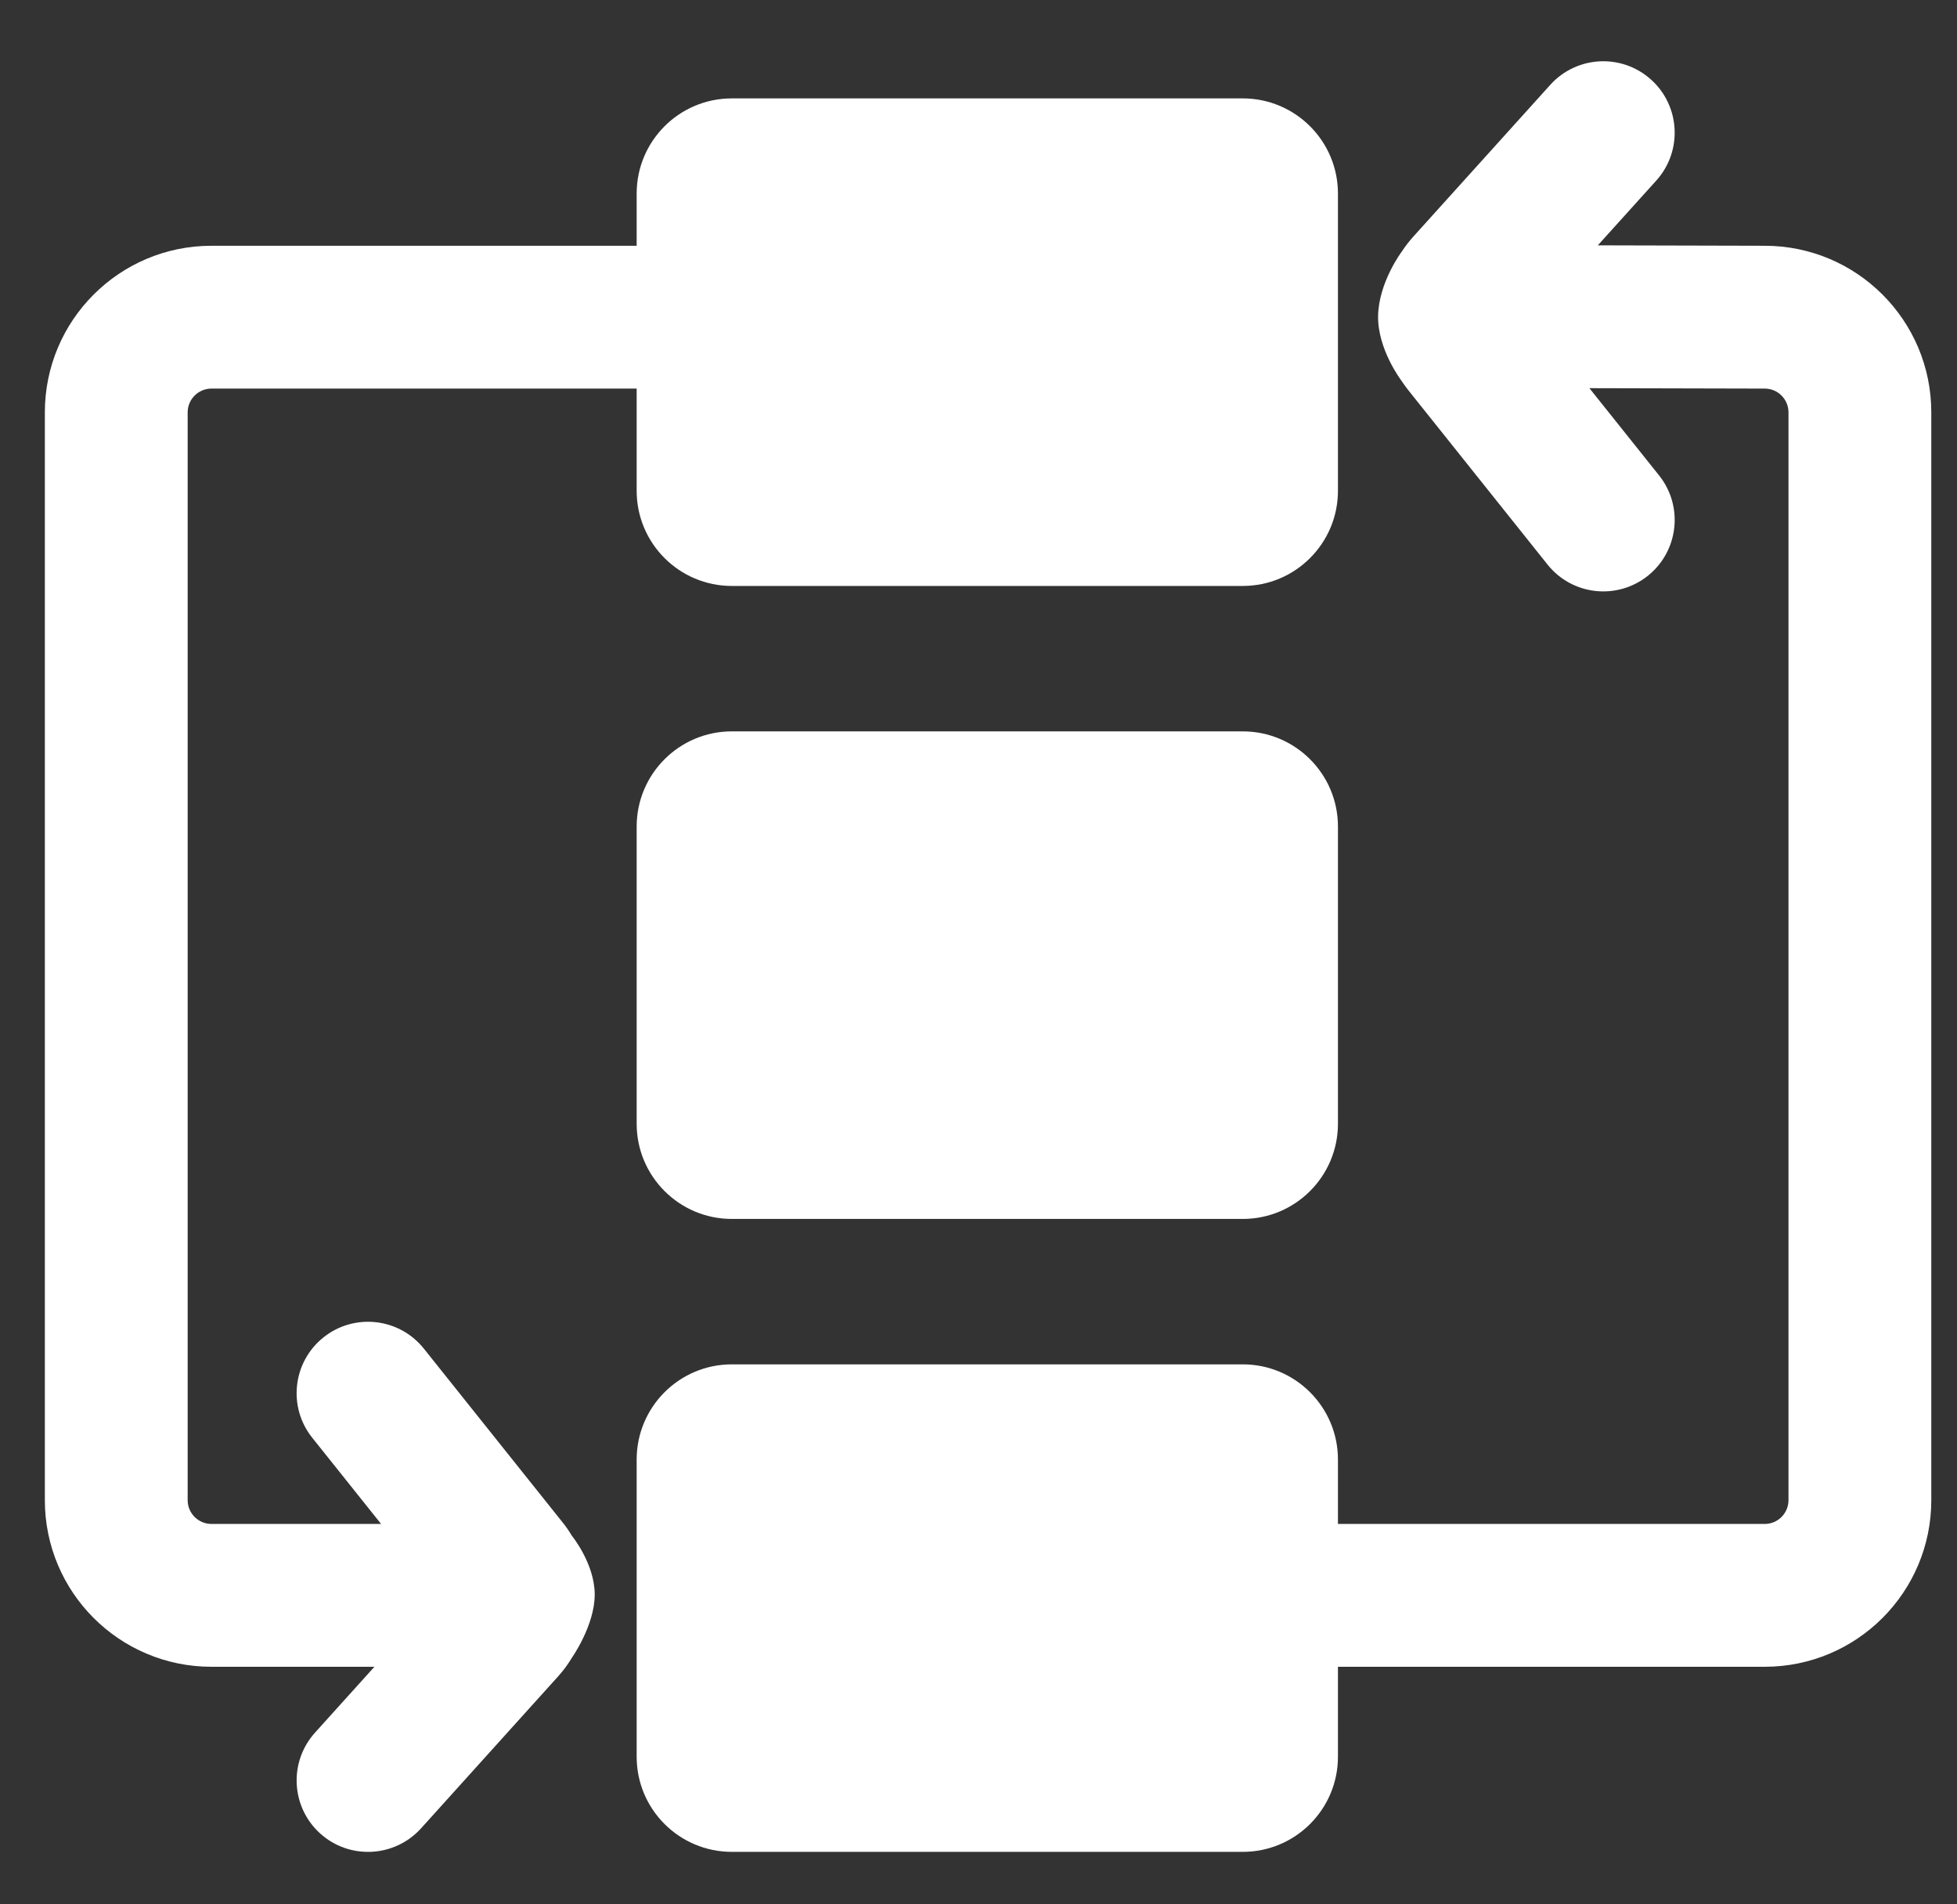 <svg width="37" height="36" viewBox="0 0 37 36" fill="none" xmlns="http://www.w3.org/2000/svg">
<rect x="0" y="0" width="37" height="36" fill="#333333" stroke="none"/>
<path d="M25.296 31.509V33.209C25.296 34.203 24.49 35.008 23.496 35.008H13.837C12.842 35.008 12.037 34.203 12.037 33.209V27.592C12.037 26.598 12.842 25.792 13.837 25.792H23.496C24.49 25.792 25.296 26.598 25.296 27.592V28.809H33.364C33.613 28.809 33.814 28.608 33.814 28.359V7.796C33.814 7.547 33.613 7.346 33.364 7.346L30.05 7.338L31.367 8.987C31.833 9.57 31.737 10.419 31.155 10.885C30.572 11.35 29.723 11.255 29.258 10.672L26.633 7.385C26.585 7.326 26.541 7.264 26.5 7.202C26.5 7.202 26.043 6.606 26.055 5.971C26.067 5.336 26.5 4.76 26.5 4.76C26.565 4.661 26.638 4.565 26.72 4.474L29.31 1.604C29.81 1.05 30.663 1.006 31.217 1.506C31.77 2.005 31.814 2.859 31.315 3.413L30.209 4.638L33.364 4.646C35.104 4.646 36.514 6.056 36.514 7.796V28.359C36.514 30.099 35.104 31.509 33.364 31.509H25.296Z" fill="white"/>
<path d="M3.998 4.646H12.037V3.66C12.037 2.666 12.842 1.86 13.837 1.86H23.496C24.49 1.86 25.296 2.666 25.296 3.66V9.277C25.296 10.271 24.49 11.077 23.496 11.077H13.837C12.842 11.077 12.037 10.271 12.037 9.277V7.346L3.998 7.346C3.75 7.346 3.548 7.547 3.548 7.796L3.548 28.36C3.548 28.608 3.75 28.809 3.998 28.809H7.205L5.903 27.179C5.438 26.597 5.533 25.747 6.116 25.282C6.698 24.817 7.548 24.912 8.013 25.494L10.638 28.781C10.703 28.862 10.761 28.946 10.812 29.032C10.812 29.032 11.244 29.56 11.244 30.144C11.244 30.728 10.812 31.339 10.812 31.339C10.738 31.463 10.651 31.582 10.55 31.693L7.961 34.563C7.461 35.116 6.607 35.16 6.054 34.661C5.5 34.161 5.457 33.307 5.956 32.754L7.079 31.509H3.998C2.258 31.509 0.848 30.099 0.848 28.36V7.796C0.848 6.056 2.258 4.646 3.998 4.646Z" fill="white"/>
<path d="M13.837 13.826C12.842 13.826 12.037 14.632 12.037 15.626V21.243C12.037 22.237 12.842 23.043 13.837 23.043H23.496C24.49 23.043 25.296 22.237 25.296 21.243V15.626C25.296 14.632 24.49 13.826 23.496 13.826H13.837Z" fill="white"/>
</svg>
